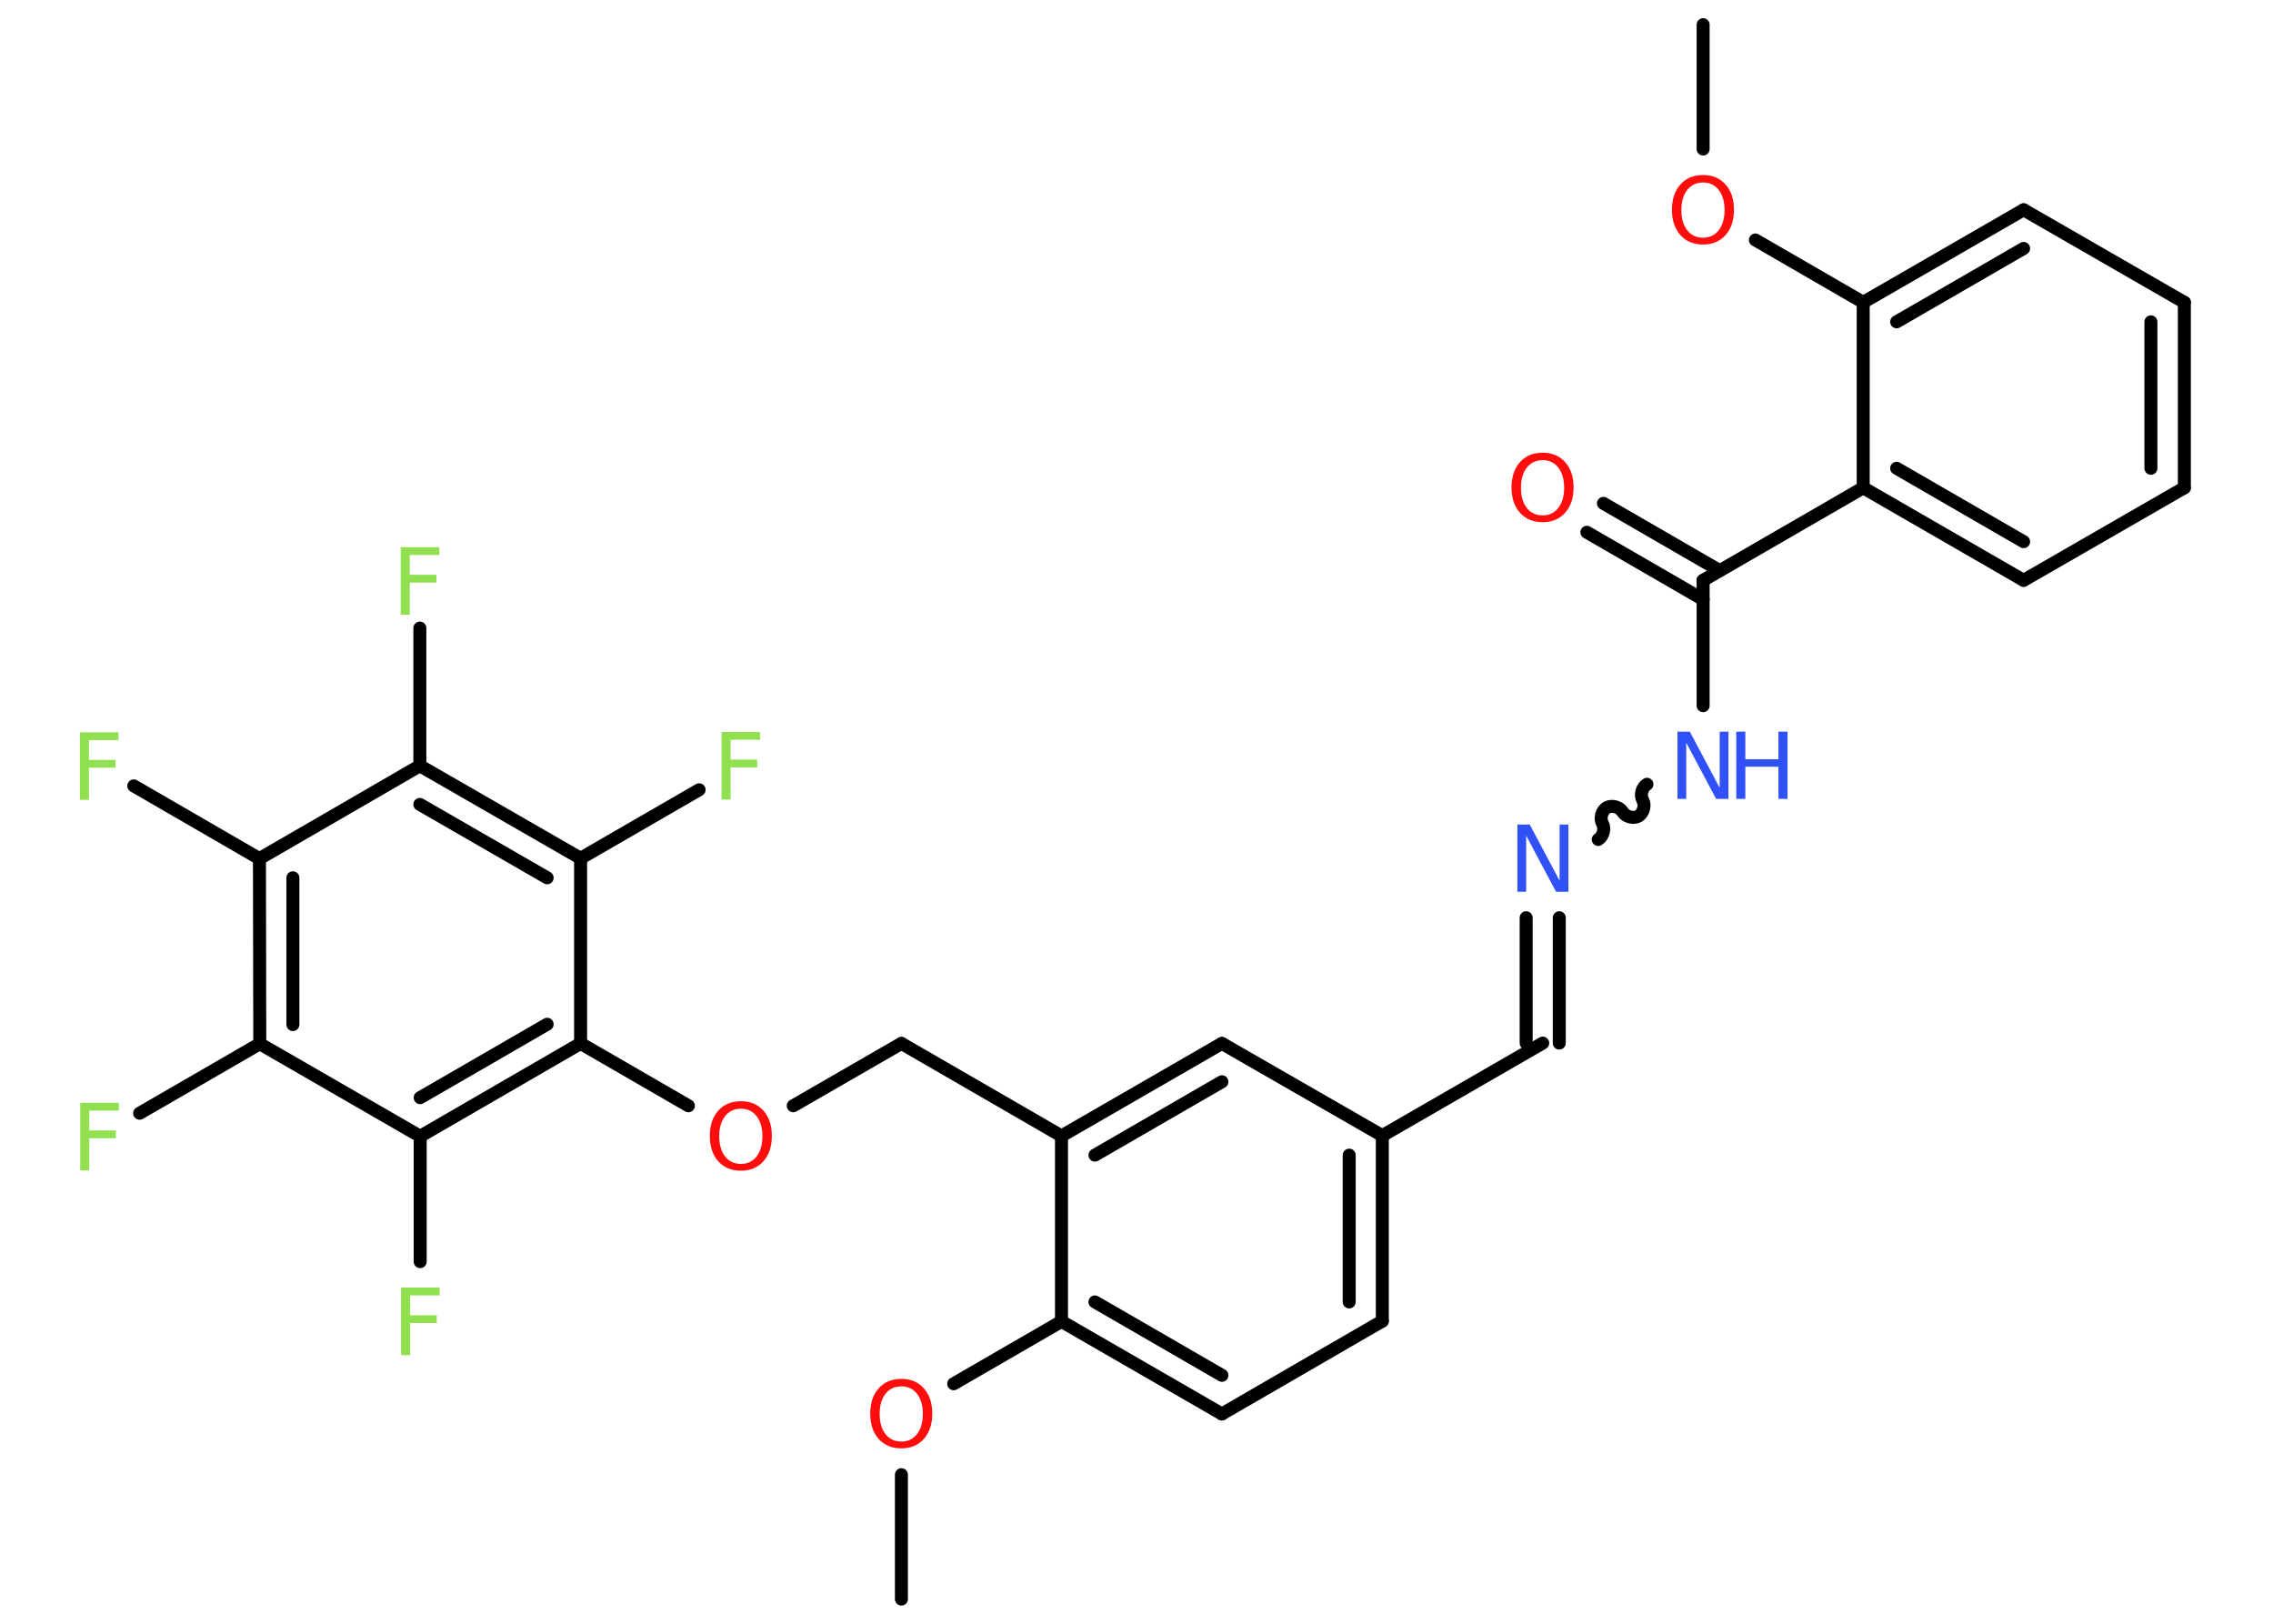 <?xml version='1.0' encoding='UTF-8'?>
<!DOCTYPE svg PUBLIC "-//W3C//DTD SVG 1.1//EN" "http://www.w3.org/Graphics/SVG/1.1/DTD/svg11.dtd">
<svg version='1.2' xmlns='http://www.w3.org/2000/svg' xmlns:xlink='http://www.w3.org/1999/xlink' width='70.0mm' height='50.0mm' viewBox='0 0 70.0 50.0'>
  <desc>Generated by the Chemistry Development Kit (http://github.com/cdk)</desc>
  <g stroke-linecap='round' stroke-linejoin='round' stroke='#000000' stroke-width='.4' fill='#90E050'>
    <rect x='.0' y='.0' width='70.0' height='50.0' fill='#FFFFFF' stroke='none'/>
    <g id='mol1' class='mol'>
      <line id='mol1bnd1' class='bond' x1='27.76' y1='49.24' x2='27.76' y2='45.41'/>
      <line id='mol1bnd2' class='bond' x1='29.37' y1='42.61' x2='32.69' y2='40.69'/>
      <g id='mol1bnd3' class='bond'>
        <line x1='32.69' y1='40.69' x2='37.63' y2='43.54'/>
        <line x1='33.72' y1='40.09' x2='37.63' y2='42.35'/>
      </g>
      <line id='mol1bnd4' class='bond' x1='37.63' y1='43.54' x2='42.57' y2='40.68'/>
      <g id='mol1bnd5' class='bond'>
        <line x1='42.57' y1='40.68' x2='42.57' y2='34.97'/>
        <line x1='41.55' y1='40.09' x2='41.55' y2='35.57'/>
      </g>
      <line id='mol1bnd6' class='bond' x1='42.57' y1='34.97' x2='47.51' y2='32.12'/>
      <g id='mol1bnd7' class='bond'>
        <line x1='47.0' y1='32.12' x2='47.0' y2='28.26'/>
        <line x1='48.02' y1='32.12' x2='48.02' y2='28.26'/>
      </g>
      <path id='mol1bnd8' class='bond' d='M50.72 24.15c-.15 .09 -.22 .33 -.13 .49c.09 .15 .02 .4 -.13 .49c-.15 .09 -.4 .02 -.49 -.13c-.09 -.15 -.33 -.22 -.49 -.13c-.15 .09 -.22 .33 -.13 .49c.09 .15 .02 .4 -.13 .49' fill='none' stroke='#000000' stroke-width='.4'/>
      <line id='mol1bnd9' class='bond' x1='52.45' y1='21.73' x2='52.45' y2='17.87'/>
      <g id='mol1bnd10' class='bond'>
        <line x1='52.45' y1='18.46' x2='48.87' y2='16.39'/>
        <line x1='52.96' y1='17.57' x2='49.38' y2='15.5'/>
      </g>
      <line id='mol1bnd11' class='bond' x1='52.45' y1='17.87' x2='57.38' y2='15.02'/>
      <g id='mol1bnd12' class='bond'>
        <line x1='57.38' y1='15.02' x2='62.32' y2='17.87'/>
        <line x1='58.41' y1='14.42' x2='62.32' y2='16.68'/>
      </g>
      <line id='mol1bnd13' class='bond' x1='62.32' y1='17.87' x2='67.27' y2='15.02'/>
      <g id='mol1bnd14' class='bond'>
        <line x1='67.27' y1='15.02' x2='67.27' y2='9.31'/>
        <line x1='66.24' y1='14.42' x2='66.24' y2='9.91'/>
      </g>
      <line id='mol1bnd15' class='bond' x1='67.27' y1='9.31' x2='62.32' y2='6.46'/>
      <g id='mol1bnd16' class='bond'>
        <line x1='62.32' y1='6.46' x2='57.38' y2='9.31'/>
        <line x1='62.32' y1='7.65' x2='58.41' y2='9.91'/>
      </g>
      <line id='mol1bnd17' class='bond' x1='57.38' y1='15.02' x2='57.38' y2='9.31'/>
      <line id='mol1bnd18' class='bond' x1='57.38' y1='9.31' x2='54.06' y2='7.39'/>
      <line id='mol1bnd19' class='bond' x1='52.45' y1='4.59' x2='52.45' y2='.76'/>
      <line id='mol1bnd20' class='bond' x1='42.57' y1='34.97' x2='37.63' y2='32.13'/>
      <g id='mol1bnd21' class='bond'>
        <line x1='37.63' y1='32.13' x2='32.69' y2='34.98'/>
        <line x1='37.63' y1='33.31' x2='33.72' y2='35.57'/>
      </g>
      <line id='mol1bnd22' class='bond' x1='32.69' y1='40.69' x2='32.69' y2='34.98'/>
      <line id='mol1bnd23' class='bond' x1='32.69' y1='34.98' x2='27.76' y2='32.13'/>
      <line id='mol1bnd24' class='bond' x1='27.76' y1='32.13' x2='24.43' y2='34.05'/>
      <line id='mol1bnd25' class='bond' x1='21.2' y1='34.05' x2='17.88' y2='32.13'/>
      <g id='mol1bnd26' class='bond'>
        <line x1='12.94' y1='34.99' x2='17.88' y2='32.13'/>
        <line x1='12.94' y1='33.8' x2='16.85' y2='31.54'/>
      </g>
      <line id='mol1bnd27' class='bond' x1='12.94' y1='34.99' x2='12.94' y2='38.85'/>
      <line id='mol1bnd28' class='bond' x1='12.94' y1='34.99' x2='8.0' y2='32.14'/>
      <line id='mol1bnd29' class='bond' x1='8.0' y1='32.14' x2='4.3' y2='34.28'/>
      <g id='mol1bnd30' class='bond'>
        <line x1='7.99' y1='26.44' x2='8.0' y2='32.14'/>
        <line x1='9.02' y1='27.03' x2='9.02' y2='31.55'/>
      </g>
      <line id='mol1bnd31' class='bond' x1='7.99' y1='26.44' x2='4.12' y2='24.2'/>
      <line id='mol1bnd32' class='bond' x1='7.99' y1='26.44' x2='12.93' y2='23.58'/>
      <line id='mol1bnd33' class='bond' x1='12.93' y1='23.58' x2='12.93' y2='19.34'/>
      <g id='mol1bnd34' class='bond'>
        <line x1='17.88' y1='26.43' x2='12.93' y2='23.58'/>
        <line x1='16.85' y1='27.03' x2='12.93' y2='24.77'/>
      </g>
      <line id='mol1bnd35' class='bond' x1='17.88' y1='32.13' x2='17.88' y2='26.43'/>
      <line id='mol1bnd36' class='bond' x1='17.88' y1='26.43' x2='21.53' y2='24.32'/>
      <path id='mol1atm2' class='atom' d='M27.76 42.69q-.31 .0 -.49 .23q-.18 .23 -.18 .62q.0 .39 .18 .62q.18 .23 .49 .23q.3 .0 .48 -.23q.18 -.23 .18 -.62q.0 -.39 -.18 -.62q-.18 -.23 -.48 -.23zM27.76 42.46q.43 .0 .69 .29q.26 .29 .26 .78q.0 .49 -.26 .78q-.26 .29 -.69 .29q-.44 .0 -.7 -.29q-.26 -.29 -.26 -.78q.0 -.49 .26 -.78q.26 -.29 .7 -.29z' stroke='none' fill='#FF0D0D'/>
      <path id='mol1atm8' class='atom' d='M46.73 25.39h.38l.92 1.73v-1.73h.27v2.07h-.38l-.92 -1.73v1.73h-.27v-2.07z' stroke='none' fill='#3050F8'/>
      <g id='mol1atm9' class='atom'>
        <path d='M51.66 22.53h.38l.92 1.73v-1.73h.27v2.07h-.38l-.92 -1.73v1.73h-.27v-2.07z' stroke='none' fill='#3050F8'/>
        <path d='M53.47 22.53h.28v.85h1.02v-.85h.28v2.07h-.28v-.99h-1.02v.99h-.28v-2.07z' stroke='none' fill='#3050F8'/>
      </g>
      <path id='mol1atm11' class='atom' d='M47.51 14.17q-.31 .0 -.49 .23q-.18 .23 -.18 .62q.0 .39 .18 .62q.18 .23 .49 .23q.3 .0 .48 -.23q.18 -.23 .18 -.62q.0 -.39 -.18 -.62q-.18 -.23 -.48 -.23zM47.51 13.94q.43 .0 .69 .29q.26 .29 .26 .78q.0 .49 -.26 .78q-.26 .29 -.69 .29q-.44 .0 -.7 -.29q-.26 -.29 -.26 -.78q.0 -.49 .26 -.78q.26 -.29 .7 -.29z' stroke='none' fill='#FF0D0D'/>
      <path id='mol1atm18' class='atom' d='M52.45 5.62q-.31 .0 -.49 .23q-.18 .23 -.18 .62q.0 .39 .18 .62q.18 .23 .49 .23q.3 .0 .48 -.23q.18 -.23 .18 -.62q.0 -.39 -.18 -.62q-.18 -.23 -.48 -.23zM52.45 5.39q.43 .0 .69 .29q.26 .29 .26 .78q.0 .49 -.26 .78q-.26 .29 -.69 .29q-.44 .0 -.7 -.29q-.26 -.29 -.26 -.78q.0 -.49 .26 -.78q.26 -.29 .7 -.29z' stroke='none' fill='#FF0D0D'/>
      <path id='mol1atm23' class='atom' d='M22.82 34.14q-.31 .0 -.49 .23q-.18 .23 -.18 .62q.0 .39 .18 .62q.18 .23 .49 .23q.3 .0 .48 -.23q.18 -.23 .18 -.62q.0 -.39 -.18 -.62q-.18 -.23 -.48 -.23zM22.82 33.91q.43 .0 .69 .29q.26 .29 .26 .78q.0 .49 -.26 .78q-.26 .29 -.69 .29q-.44 .0 -.7 -.29q-.26 -.29 -.26 -.78q.0 -.49 .26 -.78q.26 -.29 .7 -.29z' stroke='none' fill='#FF0D0D'/>
      <path id='mol1atm26' class='atom' d='M12.35 39.65h1.19v.24h-.91v.61h.82v.24h-.82v.99h-.28v-2.07z' stroke='none'/>
      <path id='mol1atm28' class='atom' d='M2.47 33.96h1.19v.24h-.91v.61h.82v.24h-.82v.99h-.28v-2.07z' stroke='none'/>
      <path id='mol1atm30' class='atom' d='M2.46 22.55h1.19v.24h-.91v.61h.82v.24h-.82v.99h-.28v-2.07z' stroke='none'/>
      <path id='mol1atm32' class='atom' d='M12.34 16.85h1.19v.24h-.91v.61h.82v.24h-.82v.99h-.28v-2.07z' stroke='none'/>
      <path id='mol1atm34' class='atom' d='M22.22 22.54h1.19v.24h-.91v.61h.82v.24h-.82v.99h-.28v-2.07z' stroke='none'/>
    </g>
  </g>
</svg>
